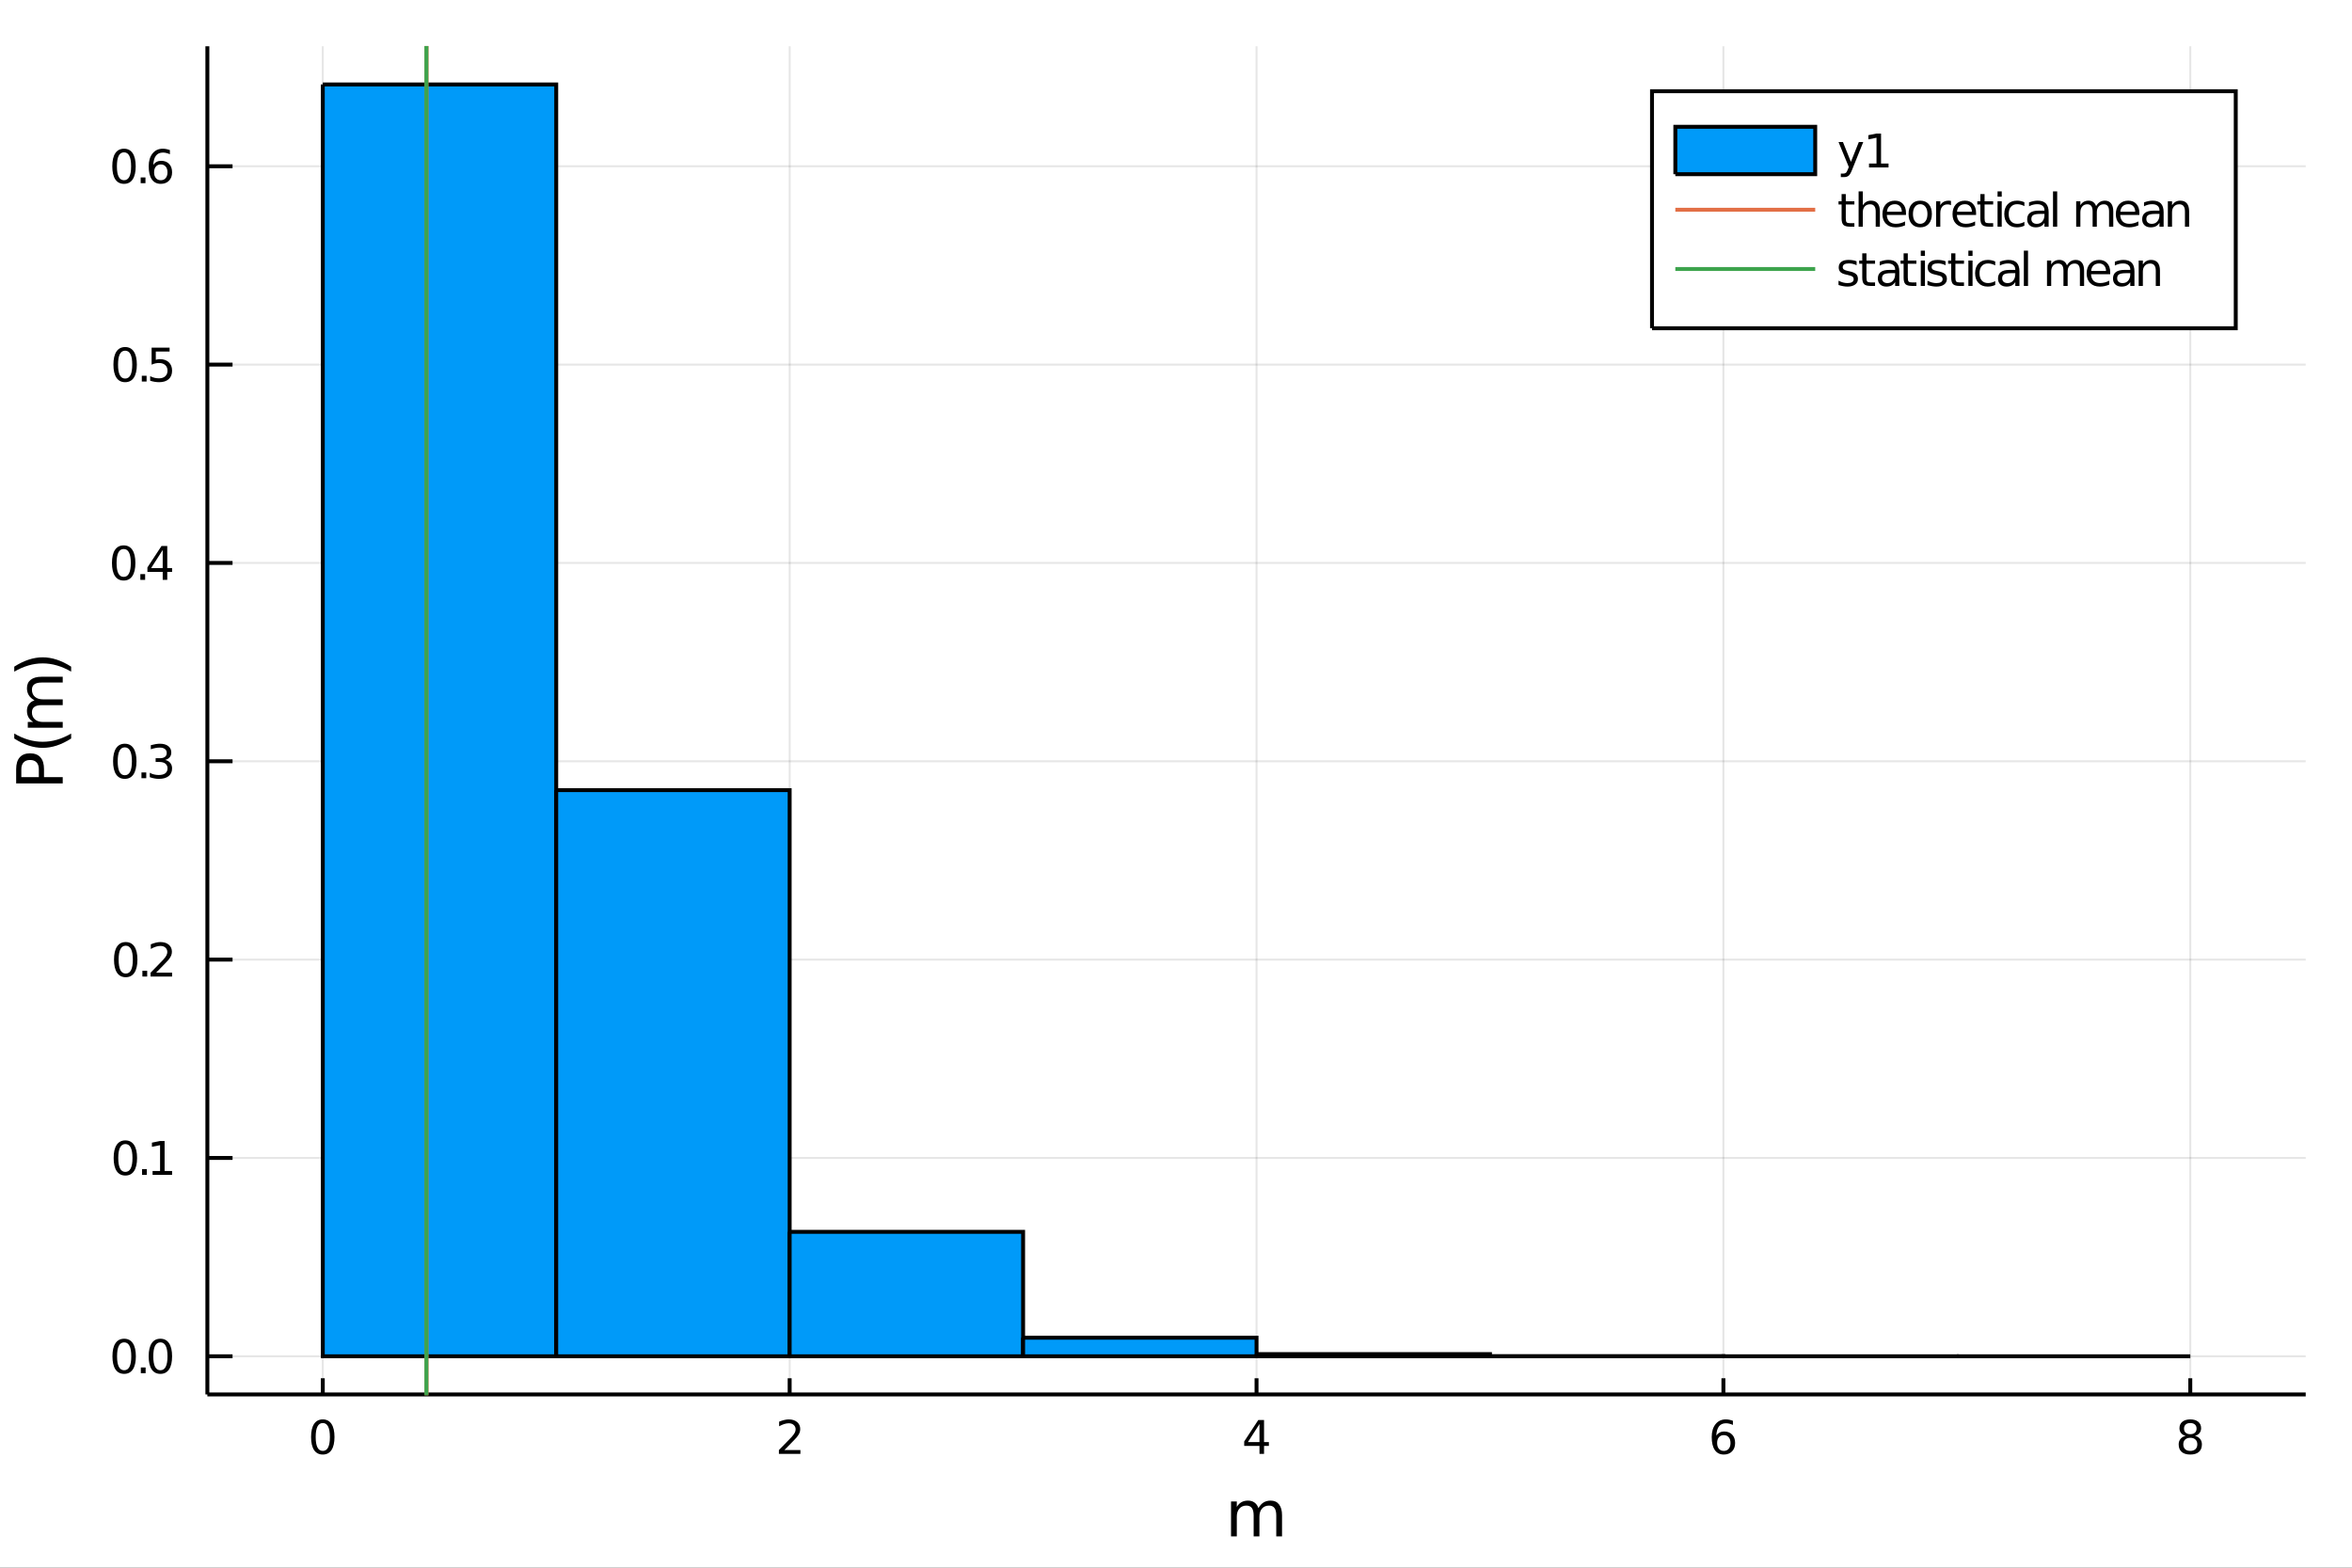 <?xml version="1.0" encoding="utf-8"?>
<svg xmlns="http://www.w3.org/2000/svg" xmlns:xlink="http://www.w3.org/1999/xlink" width="600" height="400" viewBox="0 0 2400 1600">
<rect x="0" y="0" width="2400" height="1600" fill="#333333" stroke="none"/>
<defs>
  <clipPath id="clip110">
    <rect x="0" y="0" width="2400" height="1600"/>
  </clipPath>
</defs>
<path clip-path="url(#clip110)" d="
M0 1600 L2400 1600 L2400 0 L0 0  Z
  " fill="#ffffff" fill-rule="evenodd" fill-opacity="1"/>
<defs>
  <clipPath id="clip111">
    <rect x="480" y="0" width="1681" height="1600"/>
  </clipPath>
</defs>
<path clip-path="url(#clip110)" d="
M211.602 1423.18 L2352.76 1423.18 L2352.76 47.244 L211.602 47.244  Z
  " fill="#ffffff" fill-rule="evenodd" fill-opacity="1"/>
<defs>
  <clipPath id="clip112">
    <rect x="211" y="47" width="2142" height="1377"/>
  </clipPath>
</defs>
<polyline clip-path="url(#clip112)" style="stroke:#000000; stroke-width:2; stroke-opacity:0.1; fill:none" points="
  329.37,1423.18 329.37,47.244 
  "/>
<polyline clip-path="url(#clip112)" style="stroke:#000000; stroke-width:2; stroke-opacity:0.1; fill:none" points="
  805.774,1423.18 805.774,47.244 
  "/>
<polyline clip-path="url(#clip112)" style="stroke:#000000; stroke-width:2; stroke-opacity:0.1; fill:none" points="
  1282.18,1423.18 1282.18,47.244 
  "/>
<polyline clip-path="url(#clip112)" style="stroke:#000000; stroke-width:2; stroke-opacity:0.1; fill:none" points="
  1758.58,1423.18 1758.58,47.244 
  "/>
<polyline clip-path="url(#clip112)" style="stroke:#000000; stroke-width:2; stroke-opacity:0.1; fill:none" points="
  2234.99,1423.18 2234.99,47.244 
  "/>
<polyline clip-path="url(#clip110)" style="stroke:#000000; stroke-width:4; stroke-opacity:1; fill:none" points="
  211.602,1423.18 2352.76,1423.18 
  "/>
<polyline clip-path="url(#clip110)" style="stroke:#000000; stroke-width:4; stroke-opacity:1; fill:none" points="
  329.37,1423.18 329.37,1406.67 
  "/>
<polyline clip-path="url(#clip110)" style="stroke:#000000; stroke-width:4; stroke-opacity:1; fill:none" points="
  805.774,1423.18 805.774,1406.67 
  "/>
<polyline clip-path="url(#clip110)" style="stroke:#000000; stroke-width:4; stroke-opacity:1; fill:none" points="
  1282.18,1423.18 1282.18,1406.67 
  "/>
<polyline clip-path="url(#clip110)" style="stroke:#000000; stroke-width:4; stroke-opacity:1; fill:none" points="
  1758.58,1423.18 1758.58,1406.67 
  "/>
<polyline clip-path="url(#clip110)" style="stroke:#000000; stroke-width:4; stroke-opacity:1; fill:none" points="
  2234.99,1423.18 2234.99,1406.67 
  "/>
<path clip-path="url(#clip110)" d="M 0 0 M329.37 1452.37 Q325.759 1452.37 323.93 1455.94 Q322.124 1459.48 322.124 1466.61 Q322.124 1473.71 323.93 1477.28 Q325.759 1480.82 329.37 1480.82 Q333.004 1480.82 334.809 1477.28 Q336.638 1473.71 336.638 1466.61 Q336.638 1459.48 334.809 1455.94 Q333.004 1452.37 329.37 1452.37 M329.37 1448.67 Q335.18 1448.67 338.235 1453.27 Q341.314 1457.86 341.314 1466.61 Q341.314 1475.33 338.235 1479.94 Q335.18 1484.52 329.37 1484.52 Q323.56 1484.52 320.481 1479.94 Q317.425 1475.33 317.425 1466.61 Q317.425 1457.86 320.481 1453.27 Q323.56 1448.67 329.37 1448.67 Z" fill="#000000" fill-rule="evenodd" fill-opacity="1" /><path clip-path="url(#clip110)" d="M 0 0 M800.427 1479.92 L816.747 1479.92 L816.747 1483.85 L794.802 1483.85 L794.802 1479.92 Q797.464 1477.16 802.048 1472.53 Q806.654 1467.88 807.835 1466.54 Q810.08 1464.01 810.96 1462.28 Q811.862 1460.52 811.862 1458.83 Q811.862 1456.07 809.918 1454.34 Q807.997 1452.6 804.895 1452.6 Q802.696 1452.6 800.242 1453.37 Q797.811 1454.13 795.034 1455.68 L795.034 1450.96 Q797.858 1449.82 800.311 1449.25 Q802.765 1448.67 804.802 1448.67 Q810.173 1448.67 813.367 1451.35 Q816.561 1454.04 816.561 1458.53 Q816.561 1460.66 815.751 1462.58 Q814.964 1464.48 812.858 1467.07 Q812.279 1467.74 809.177 1470.96 Q806.075 1474.15 800.427 1479.92 Z" fill="#000000" fill-rule="evenodd" fill-opacity="1" /><path clip-path="url(#clip110)" d="M 0 0 M1285.19 1453.37 L1273.38 1471.81 L1285.19 1471.81 L1285.19 1453.37 M1283.96 1449.29 L1289.84 1449.29 L1289.84 1471.81 L1294.77 1471.81 L1294.77 1475.7 L1289.84 1475.7 L1289.84 1483.85 L1285.19 1483.85 L1285.19 1475.7 L1269.59 1475.7 L1269.59 1471.19 L1283.96 1449.29 Z" fill="#000000" fill-rule="evenodd" fill-opacity="1" /><path clip-path="url(#clip110)" d="M 0 0 M1758.99 1464.71 Q1755.84 1464.71 1753.99 1466.86 Q1752.16 1469.01 1752.16 1472.76 Q1752.16 1476.49 1753.99 1478.67 Q1755.84 1480.82 1758.99 1480.82 Q1762.14 1480.82 1763.97 1478.67 Q1765.82 1476.49 1765.82 1472.76 Q1765.82 1469.01 1763.97 1466.86 Q1762.14 1464.71 1758.99 1464.71 M1768.27 1450.06 L1768.27 1454.31 Q1766.51 1453.48 1764.71 1453.04 Q1762.92 1452.6 1761.16 1452.6 Q1756.54 1452.6 1754.08 1455.73 Q1751.65 1458.85 1751.3 1465.17 Q1752.67 1463.16 1754.73 1462.09 Q1756.79 1461 1759.27 1461 Q1764.48 1461 1767.48 1464.18 Q1770.52 1467.32 1770.52 1472.76 Q1770.52 1478.09 1767.37 1481.31 Q1764.22 1484.52 1758.99 1484.52 Q1752.99 1484.52 1749.82 1479.94 Q1746.65 1475.33 1746.65 1466.61 Q1746.65 1458.41 1750.54 1453.55 Q1754.43 1448.67 1760.98 1448.67 Q1762.74 1448.67 1764.52 1449.01 Q1766.33 1449.36 1768.27 1450.06 Z" fill="#000000" fill-rule="evenodd" fill-opacity="1" /><path clip-path="url(#clip110)" d="M 0 0 M2234.99 1467.44 Q2231.66 1467.44 2229.73 1469.22 Q2227.84 1471 2227.84 1474.13 Q2227.84 1477.25 2229.73 1479.04 Q2231.66 1480.82 2234.99 1480.82 Q2238.32 1480.82 2240.24 1479.04 Q2242.16 1477.23 2242.16 1474.13 Q2242.16 1471 2240.24 1469.22 Q2238.35 1467.44 2234.99 1467.44 M2230.31 1465.45 Q2227.3 1464.71 2225.61 1462.65 Q2223.95 1460.59 2223.95 1457.63 Q2223.95 1453.48 2226.89 1451.07 Q2229.85 1448.67 2234.99 1448.67 Q2240.15 1448.67 2243.09 1451.07 Q2246.03 1453.48 2246.03 1457.63 Q2246.03 1460.59 2244.34 1462.65 Q2242.67 1464.71 2239.69 1465.45 Q2243.07 1466.24 2244.94 1468.53 Q2246.84 1470.82 2246.84 1474.13 Q2246.84 1479.15 2243.76 1481.84 Q2240.71 1484.52 2234.99 1484.52 Q2229.27 1484.52 2226.19 1481.84 Q2223.14 1479.15 2223.14 1474.13 Q2223.14 1470.82 2225.04 1468.53 Q2226.93 1466.24 2230.31 1465.45 M2228.6 1458.06 Q2228.6 1460.75 2230.27 1462.25 Q2231.96 1463.76 2234.99 1463.76 Q2238 1463.76 2239.69 1462.25 Q2241.4 1460.75 2241.4 1458.06 Q2241.4 1455.38 2239.69 1453.88 Q2238 1452.37 2234.99 1452.37 Q2231.96 1452.37 2230.27 1453.88 Q2228.6 1455.38 2228.6 1458.06 Z" fill="#000000" fill-rule="evenodd" fill-opacity="1" /><path clip-path="url(#clip110)" d="M 0 0 M1284.14 1539.24 Q1286.33 1535.29 1289.39 1533.41 Q1292.44 1531.54 1296.58 1531.54 Q1302.15 1531.54 1305.18 1535.45 Q1308.2 1539.33 1308.2 1546.53 L1308.2 1568.04 L1302.31 1568.04 L1302.31 1546.72 Q1302.31 1541.59 1300.5 1539.11 Q1298.68 1536.63 1294.96 1536.63 Q1290.41 1536.63 1287.77 1539.65 Q1285.12 1542.68 1285.12 1547.9 L1285.12 1568.04 L1279.24 1568.04 L1279.24 1546.72 Q1279.24 1541.56 1277.42 1539.11 Q1275.61 1536.63 1271.82 1536.63 Q1267.33 1536.63 1264.69 1539.68 Q1262.05 1542.71 1262.05 1547.9 L1262.05 1568.04 L1256.16 1568.04 L1256.16 1532.4 L1262.05 1532.4 L1262.05 1537.93 Q1264.05 1534.66 1266.85 1533.1 Q1269.65 1531.54 1273.51 1531.54 Q1277.39 1531.54 1280.09 1533.51 Q1282.83 1535.48 1284.14 1539.24 Z" fill="#000000" fill-rule="evenodd" fill-opacity="1" /><polyline clip-path="url(#clip112)" style="stroke:#000000; stroke-width:2; stroke-opacity:0.1; fill:none" points="
  211.602,1384.24 2352.76,1384.24 
  "/>
<polyline clip-path="url(#clip112)" style="stroke:#000000; stroke-width:2; stroke-opacity:0.1; fill:none" points="
  211.602,1181.81 2352.76,1181.81 
  "/>
<polyline clip-path="url(#clip112)" style="stroke:#000000; stroke-width:2; stroke-opacity:0.1; fill:none" points="
  211.602,979.387 2352.76,979.387 
  "/>
<polyline clip-path="url(#clip112)" style="stroke:#000000; stroke-width:2; stroke-opacity:0.1; fill:none" points="
  211.602,776.962 2352.76,776.962 
  "/>
<polyline clip-path="url(#clip112)" style="stroke:#000000; stroke-width:2; stroke-opacity:0.1; fill:none" points="
  211.602,574.537 2352.76,574.537 
  "/>
<polyline clip-path="url(#clip112)" style="stroke:#000000; stroke-width:2; stroke-opacity:0.1; fill:none" points="
  211.602,372.111 2352.76,372.111 
  "/>
<polyline clip-path="url(#clip112)" style="stroke:#000000; stroke-width:2; stroke-opacity:0.1; fill:none" points="
  211.602,169.686 2352.76,169.686 
  "/>
<polyline clip-path="url(#clip110)" style="stroke:#000000; stroke-width:4; stroke-opacity:1; fill:none" points="
  211.602,1423.18 211.602,47.244 
  "/>
<polyline clip-path="url(#clip110)" style="stroke:#000000; stroke-width:4; stroke-opacity:1; fill:none" points="
  211.602,1384.24 237.296,1384.24 
  "/>
<polyline clip-path="url(#clip110)" style="stroke:#000000; stroke-width:4; stroke-opacity:1; fill:none" points="
  211.602,1181.81 237.296,1181.81 
  "/>
<polyline clip-path="url(#clip110)" style="stroke:#000000; stroke-width:4; stroke-opacity:1; fill:none" points="
  211.602,979.387 237.296,979.387 
  "/>
<polyline clip-path="url(#clip110)" style="stroke:#000000; stroke-width:4; stroke-opacity:1; fill:none" points="
  211.602,776.962 237.296,776.962 
  "/>
<polyline clip-path="url(#clip110)" style="stroke:#000000; stroke-width:4; stroke-opacity:1; fill:none" points="
  211.602,574.537 237.296,574.537 
  "/>
<polyline clip-path="url(#clip110)" style="stroke:#000000; stroke-width:4; stroke-opacity:1; fill:none" points="
  211.602,372.111 237.296,372.111 
  "/>
<polyline clip-path="url(#clip110)" style="stroke:#000000; stroke-width:4; stroke-opacity:1; fill:none" points="
  211.602,169.686 237.296,169.686 
  "/>
<path clip-path="url(#clip110)" d="M 0 0 M126.691 1370.04 Q123.08 1370.04 121.251 1373.6 Q119.445 1377.14 119.445 1384.27 Q119.445 1391.38 121.251 1394.94 Q123.08 1398.49 126.691 1398.49 Q130.325 1398.49 132.13 1394.94 Q133.959 1391.38 133.959 1384.27 Q133.959 1377.14 132.13 1373.6 Q130.325 1370.04 126.691 1370.04 M126.691 1366.33 Q132.501 1366.33 135.556 1370.94 Q138.635 1375.52 138.635 1384.27 Q138.635 1393 135.556 1397.61 Q132.501 1402.19 126.691 1402.19 Q120.88 1402.19 117.802 1397.61 Q114.746 1393 114.746 1384.27 Q114.746 1375.52 117.802 1370.94 Q120.88 1366.33 126.691 1366.33 Z" fill="#000000" fill-rule="evenodd" fill-opacity="1" /><path clip-path="url(#clip110)" d="M 0 0 M143.704 1395.64 L148.589 1395.64 L148.589 1401.52 L143.704 1401.52 L143.704 1395.64 Z" fill="#000000" fill-rule="evenodd" fill-opacity="1" /><path clip-path="url(#clip110)" d="M 0 0 M163.658 1370.04 Q160.047 1370.04 158.218 1373.6 Q156.413 1377.14 156.413 1384.27 Q156.413 1391.38 158.218 1394.94 Q160.047 1398.49 163.658 1398.49 Q167.292 1398.49 169.098 1394.94 Q170.927 1391.38 170.927 1384.27 Q170.927 1377.14 169.098 1373.6 Q167.292 1370.04 163.658 1370.04 M163.658 1366.33 Q169.468 1366.33 172.524 1370.94 Q175.602 1375.52 175.602 1384.27 Q175.602 1393 172.524 1397.61 Q169.468 1402.19 163.658 1402.19 Q157.848 1402.19 154.769 1397.61 Q151.714 1393 151.714 1384.27 Q151.714 1375.52 154.769 1370.94 Q157.848 1366.33 163.658 1366.33 Z" fill="#000000" fill-rule="evenodd" fill-opacity="1" /><path clip-path="url(#clip110)" d="M 0 0 M127.917 1167.61 Q124.306 1167.61 122.478 1171.18 Q120.672 1174.72 120.672 1181.85 Q120.672 1188.95 122.478 1192.52 Q124.306 1196.06 127.917 1196.06 Q131.552 1196.06 133.357 1192.52 Q135.186 1188.95 135.186 1181.85 Q135.186 1174.72 133.357 1171.18 Q131.552 1167.61 127.917 1167.61 M127.917 1163.91 Q133.728 1163.91 136.783 1168.51 Q139.862 1173.1 139.862 1181.85 Q139.862 1190.57 136.783 1195.18 Q133.728 1199.76 127.917 1199.76 Q122.107 1199.76 119.029 1195.18 Q115.973 1190.57 115.973 1181.85 Q115.973 1173.1 119.029 1168.51 Q122.107 1163.91 127.917 1163.91 Z" fill="#000000" fill-rule="evenodd" fill-opacity="1" /><path clip-path="url(#clip110)" d="M 0 0 M144.931 1193.21 L149.816 1193.21 L149.816 1199.09 L144.931 1199.09 L144.931 1193.21 Z" fill="#000000" fill-rule="evenodd" fill-opacity="1" /><path clip-path="url(#clip110)" d="M 0 0 M155.695 1195.16 L163.334 1195.16 L163.334 1168.79 L155.024 1170.46 L155.024 1166.2 L163.288 1164.53 L167.964 1164.53 L167.964 1195.16 L175.602 1195.16 L175.602 1199.09 L155.695 1199.09 L155.695 1195.16 Z" fill="#000000" fill-rule="evenodd" fill-opacity="1" /><path clip-path="url(#clip110)" d="M 0 0 M128.288 965.186 Q124.677 965.186 122.848 968.751 Q121.043 972.293 121.043 979.422 Q121.043 986.529 122.848 990.093 Q124.677 993.635 128.288 993.635 Q131.922 993.635 133.728 990.093 Q135.556 986.529 135.556 979.422 Q135.556 972.293 133.728 968.751 Q131.922 965.186 128.288 965.186 M128.288 961.482 Q134.098 961.482 137.154 966.089 Q140.232 970.672 140.232 979.422 Q140.232 988.149 137.154 992.755 Q134.098 997.339 128.288 997.339 Q122.478 997.339 119.399 992.755 Q116.343 988.149 116.343 979.422 Q116.343 970.672 119.399 966.089 Q122.478 961.482 128.288 961.482 Z" fill="#000000" fill-rule="evenodd" fill-opacity="1" /><path clip-path="url(#clip110)" d="M 0 0 M145.302 990.788 L150.186 990.788 L150.186 996.667 L145.302 996.667 L145.302 990.788 Z" fill="#000000" fill-rule="evenodd" fill-opacity="1" /><path clip-path="url(#clip110)" d="M 0 0 M159.283 992.732 L175.602 992.732 L175.602 996.667 L153.658 996.667 L153.658 992.732 Q156.32 989.978 160.903 985.348 Q165.51 980.695 166.69 979.353 Q168.936 976.83 169.815 975.094 Q170.718 973.334 170.718 971.644 Q170.718 968.89 168.774 967.154 Q166.852 965.418 163.751 965.418 Q161.552 965.418 159.098 966.182 Q156.667 966.945 153.89 968.496 L153.89 963.774 Q156.714 962.64 159.167 962.061 Q161.621 961.482 163.658 961.482 Q169.028 961.482 172.223 964.168 Q175.417 966.853 175.417 971.344 Q175.417 973.473 174.607 975.394 Q173.82 977.293 171.714 979.885 Q171.135 980.556 168.033 983.774 Q164.931 986.968 159.283 992.732 Z" fill="#000000" fill-rule="evenodd" fill-opacity="1" /><path clip-path="url(#clip110)" d="M 0 0 M127.339 762.761 Q123.728 762.761 121.899 766.326 Q120.093 769.867 120.093 776.997 Q120.093 784.103 121.899 787.668 Q123.728 791.21 127.339 791.21 Q130.973 791.21 132.779 787.668 Q134.607 784.103 134.607 776.997 Q134.607 769.867 132.779 766.326 Q130.973 762.761 127.339 762.761 M127.339 759.057 Q133.149 759.057 136.204 763.664 Q139.283 768.247 139.283 776.997 Q139.283 785.724 136.204 790.33 Q133.149 794.913 127.339 794.913 Q121.529 794.913 118.45 790.33 Q115.394 785.724 115.394 776.997 Q115.394 768.247 118.45 763.664 Q121.529 759.057 127.339 759.057 Z" fill="#000000" fill-rule="evenodd" fill-opacity="1" /><path clip-path="url(#clip110)" d="M 0 0 M144.353 788.362 L149.237 788.362 L149.237 794.242 L144.353 794.242 L144.353 788.362 Z" fill="#000000" fill-rule="evenodd" fill-opacity="1" /><path clip-path="url(#clip110)" d="M 0 0 M168.473 775.608 Q171.829 776.326 173.704 778.594 Q175.602 780.863 175.602 784.196 Q175.602 789.312 172.084 792.112 Q168.565 794.913 162.084 794.913 Q159.908 794.913 157.593 794.474 Q155.302 794.057 152.848 793.2 L152.848 788.687 Q154.792 789.821 157.107 790.4 Q159.422 790.978 161.945 790.978 Q166.343 790.978 168.635 789.242 Q170.95 787.506 170.95 784.196 Q170.95 781.14 168.797 779.427 Q166.667 777.691 162.848 777.691 L158.82 777.691 L158.82 773.849 L163.033 773.849 Q166.482 773.849 168.311 772.483 Q170.139 771.094 170.139 768.501 Q170.139 765.839 168.241 764.427 Q166.366 762.992 162.848 762.992 Q160.927 762.992 158.728 763.409 Q156.528 763.826 153.89 764.705 L153.89 760.539 Q156.552 759.798 158.866 759.427 Q161.204 759.057 163.265 759.057 Q168.589 759.057 171.69 761.488 Q174.792 763.895 174.792 768.015 Q174.792 770.886 173.149 772.876 Q171.505 774.844 168.473 775.608 Z" fill="#000000" fill-rule="evenodd" fill-opacity="1" /><path clip-path="url(#clip110)" d="M 0 0 M126.205 560.335 Q122.593 560.335 120.765 563.9 Q118.959 567.442 118.959 574.571 Q118.959 581.678 120.765 585.243 Q122.593 588.784 126.205 588.784 Q129.839 588.784 131.644 585.243 Q133.473 581.678 133.473 574.571 Q133.473 567.442 131.644 563.9 Q129.839 560.335 126.205 560.335 M126.205 556.632 Q132.015 556.632 135.07 561.238 Q138.149 565.821 138.149 574.571 Q138.149 583.298 135.07 587.905 Q132.015 592.488 126.205 592.488 Q120.394 592.488 117.316 587.905 Q114.26 583.298 114.26 574.571 Q114.26 565.821 117.316 561.238 Q120.394 556.632 126.205 556.632 Z" fill="#000000" fill-rule="evenodd" fill-opacity="1" /><path clip-path="url(#clip110)" d="M 0 0 M143.218 585.937 L148.103 585.937 L148.103 591.817 L143.218 591.817 L143.218 585.937 Z" fill="#000000" fill-rule="evenodd" fill-opacity="1" /><path clip-path="url(#clip110)" d="M 0 0 M166.019 561.331 L154.214 579.78 L166.019 579.78 L166.019 561.331 M164.792 557.257 L170.672 557.257 L170.672 579.78 L175.602 579.78 L175.602 583.669 L170.672 583.669 L170.672 591.817 L166.019 591.817 L166.019 583.669 L150.417 583.669 L150.417 579.155 L164.792 557.257 Z" fill="#000000" fill-rule="evenodd" fill-opacity="1" /><path clip-path="url(#clip110)" d="M 0 0 M127.686 357.91 Q124.075 357.91 122.246 361.475 Q120.441 365.016 120.441 372.146 Q120.441 379.252 122.246 382.817 Q124.075 386.359 127.686 386.359 Q131.32 386.359 133.126 382.817 Q134.954 379.252 134.954 372.146 Q134.954 365.016 133.126 361.475 Q131.32 357.91 127.686 357.91 M127.686 354.206 Q133.496 354.206 136.552 358.813 Q139.63 363.396 139.63 372.146 Q139.63 380.873 136.552 385.479 Q133.496 390.063 127.686 390.063 Q121.876 390.063 118.797 385.479 Q115.742 380.873 115.742 372.146 Q115.742 363.396 118.797 358.813 Q121.876 354.206 127.686 354.206 Z" fill="#000000" fill-rule="evenodd" fill-opacity="1" /><path clip-path="url(#clip110)" d="M 0 0 M144.7 383.512 L149.584 383.512 L149.584 389.391 L144.7 389.391 L144.7 383.512 Z" fill="#000000" fill-rule="evenodd" fill-opacity="1" /><path clip-path="url(#clip110)" d="M 0 0 M154.7 354.831 L173.056 354.831 L173.056 358.766 L158.982 358.766 L158.982 367.239 Q160.001 366.891 161.019 366.729 Q162.038 366.544 163.056 366.544 Q168.843 366.544 172.223 369.715 Q175.602 372.887 175.602 378.303 Q175.602 383.882 172.13 386.984 Q168.658 390.063 162.339 390.063 Q160.163 390.063 157.894 389.692 Q155.649 389.322 153.241 388.581 L153.241 383.882 Q155.325 385.016 157.547 385.572 Q159.769 386.127 162.246 386.127 Q166.251 386.127 168.589 384.021 Q170.927 381.915 170.927 378.303 Q170.927 374.692 168.589 372.586 Q166.251 370.479 162.246 370.479 Q160.371 370.479 158.496 370.896 Q156.644 371.313 154.7 372.192 L154.7 354.831 Z" fill="#000000" fill-rule="evenodd" fill-opacity="1" /><path clip-path="url(#clip110)" d="M 0 0 M126.529 155.485 Q122.918 155.485 121.089 159.049 Q119.283 162.591 119.283 169.721 Q119.283 176.827 121.089 180.392 Q122.918 183.934 126.529 183.934 Q130.163 183.934 131.968 180.392 Q133.797 176.827 133.797 169.721 Q133.797 162.591 131.968 159.049 Q130.163 155.485 126.529 155.485 M126.529 151.781 Q132.339 151.781 135.394 156.387 Q138.473 160.971 138.473 169.721 Q138.473 178.447 135.394 183.054 Q132.339 187.637 126.529 187.637 Q120.718 187.637 117.64 183.054 Q114.584 178.447 114.584 169.721 Q114.584 160.971 117.64 156.387 Q120.718 151.781 126.529 151.781 Z" fill="#000000" fill-rule="evenodd" fill-opacity="1" /><path clip-path="url(#clip110)" d="M 0 0 M143.542 181.086 L148.427 181.086 L148.427 186.966 L143.542 186.966 L143.542 181.086 Z" fill="#000000" fill-rule="evenodd" fill-opacity="1" /><path clip-path="url(#clip110)" d="M 0 0 M164.075 167.823 Q160.927 167.823 159.075 169.975 Q157.246 172.128 157.246 175.878 Q157.246 179.605 159.075 181.781 Q160.927 183.934 164.075 183.934 Q167.223 183.934 169.052 181.781 Q170.903 179.605 170.903 175.878 Q170.903 172.128 169.052 169.975 Q167.223 167.823 164.075 167.823 M173.357 153.17 L173.357 157.429 Q171.598 156.596 169.792 156.156 Q168.01 155.716 166.251 155.716 Q161.621 155.716 159.167 158.841 Q156.737 161.966 156.39 168.285 Q157.755 166.272 159.815 165.207 Q161.876 164.119 164.352 164.119 Q169.561 164.119 172.57 167.29 Q175.602 170.438 175.602 175.878 Q175.602 181.202 172.454 184.42 Q169.306 187.637 164.075 187.637 Q158.079 187.637 154.908 183.054 Q151.737 178.447 151.737 169.721 Q151.737 161.526 155.626 156.665 Q159.515 151.781 166.065 151.781 Q167.825 151.781 169.607 152.128 Q171.413 152.475 173.357 153.17 Z" fill="#000000" fill-rule="evenodd" fill-opacity="1" /><path clip-path="url(#clip110)" d="M 0 0 M21.768 793.124 L39.623 793.124 L39.623 785.04 Q39.623 780.552 37.3 778.101 Q34.977 775.65 30.68 775.65 Q26.415 775.65 24.091 778.101 Q21.768 780.552 21.768 785.04 L21.768 793.124 M16.484 799.553 L16.484 785.04 Q16.484 777.051 20.113 772.977 Q23.709 768.871 30.68 768.871 Q37.714 768.871 41.31 772.977 Q44.907 777.051 44.907 785.04 L44.907 793.124 L64.004 793.124 L64.004 799.553 L16.484 799.553 Z" fill="#000000" fill-rule="evenodd" fill-opacity="1" /><path clip-path="url(#clip110)" d="M 0 0 M14.543 748.66 Q21.863 752.925 29.025 754.993 Q36.186 757.062 43.538 757.062 Q50.891 757.062 58.116 754.993 Q65.309 752.893 72.598 748.66 L72.598 753.752 Q65.118 758.526 57.893 760.914 Q50.668 763.269 43.538 763.269 Q36.441 763.269 29.247 760.914 Q22.054 758.558 14.543 753.752 L14.543 748.66 Z" fill="#000000" fill-rule="evenodd" fill-opacity="1" /><path clip-path="url(#clip110)" d="M 0 0 M35.199 714.762 Q31.253 712.566 29.375 709.51 Q27.497 706.455 27.497 702.317 Q27.497 696.747 31.412 693.723 Q35.295 690.7 42.488 690.7 L64.004 690.7 L64.004 696.588 L42.679 696.588 Q37.555 696.588 35.072 698.402 Q32.589 700.216 32.589 703.94 Q32.589 708.492 35.613 711.134 Q38.637 713.775 43.857 713.775 L64.004 713.775 L64.004 719.664 L42.679 719.664 Q37.523 719.664 35.072 721.478 Q32.589 723.292 32.589 727.08 Q32.589 731.568 35.645 734.209 Q38.669 736.851 43.857 736.851 L64.004 736.851 L64.004 742.739 L28.356 742.739 L28.356 736.851 L33.894 736.851 Q30.616 734.846 29.056 732.045 Q27.497 729.244 27.497 725.393 Q27.497 721.51 29.47 718.804 Q31.444 716.067 35.199 714.762 Z" fill="#000000" fill-rule="evenodd" fill-opacity="1" /><path clip-path="url(#clip110)" d="M 0 0 M14.543 685.48 L14.543 680.387 Q22.054 675.613 29.247 673.258 Q36.441 670.871 43.538 670.871 Q50.668 670.871 57.893 673.258 Q65.118 675.613 72.598 680.387 L72.598 685.48 Q65.309 681.247 58.116 679.178 Q50.891 677.077 43.538 677.077 Q36.186 677.077 29.025 679.178 Q21.863 681.247 14.543 685.48 Z" fill="#000000" fill-rule="evenodd" fill-opacity="1" /><path clip-path="url(#clip112)" d="
M329.37 86.186 L329.37 1384.24 L567.572 1384.24 L567.572 86.186 L329.37 86.186 L329.37 86.186  Z
  " fill="#009af9" fill-rule="evenodd" fill-opacity="1"/>
<polyline clip-path="url(#clip112)" style="stroke:#000000; stroke-width:4; stroke-opacity:1; fill:none" points="
  329.37,86.186 329.37,1384.24 567.572,1384.24 567.572,86.186 329.37,86.186 
  "/>
<path clip-path="url(#clip112)" d="
M567.572 806.411 L567.572 1384.24 L805.774 1384.24 L805.774 806.411 L567.572 806.411 L567.572 806.411  Z
  " fill="#009af9" fill-rule="evenodd" fill-opacity="1"/>
<polyline clip-path="url(#clip112)" style="stroke:#000000; stroke-width:4; stroke-opacity:1; fill:none" points="
  567.572,806.411 567.572,1384.24 805.774,1384.24 805.774,806.411 567.572,806.411 
  "/>
<path clip-path="url(#clip112)" d="
M805.774 1257.22 L805.774 1384.24 L1043.98 1384.24 L1043.98 1257.22 L805.774 1257.22 L805.774 1257.22  Z
  " fill="#009af9" fill-rule="evenodd" fill-opacity="1"/>
<polyline clip-path="url(#clip112)" style="stroke:#000000; stroke-width:4; stroke-opacity:1; fill:none" points="
  805.774,1257.22 805.774,1384.24 1043.98,1384.24 1043.98,1257.22 805.774,1257.22 
  "/>
<path clip-path="url(#clip112)" d="
M1043.98 1365.28 L1043.98 1384.24 L1282.18 1384.24 L1282.18 1365.28 L1043.98 1365.28 L1043.98 1365.28  Z
  " fill="#009af9" fill-rule="evenodd" fill-opacity="1"/>
<polyline clip-path="url(#clip112)" style="stroke:#000000; stroke-width:4; stroke-opacity:1; fill:none" points="
  1043.98,1365.28 1043.98,1384.24 1282.18,1384.24 1282.18,1365.28 1043.98,1365.28 
  "/>
<path clip-path="url(#clip112)" d="
M1282.18 1382.01 L1282.18 1384.24 L1520.38 1384.24 L1520.38 1382.01 L1282.18 1382.01 L1282.18 1382.01  Z
  " fill="#009af9" fill-rule="evenodd" fill-opacity="1"/>
<polyline clip-path="url(#clip112)" style="stroke:#000000; stroke-width:4; stroke-opacity:1; fill:none" points="
  1282.18,1382.01 1282.18,1384.24 1520.38,1384.24 1520.38,1382.01 1282.18,1382.01 
  "/>
<path clip-path="url(#clip112)" d="
M1520.38 1384.08 L1520.38 1384.24 L1758.58 1384.24 L1758.58 1384.08 L1520.38 1384.08 L1520.38 1384.08  Z
  " fill="#009af9" fill-rule="evenodd" fill-opacity="1"/>
<polyline clip-path="url(#clip112)" style="stroke:#000000; stroke-width:4; stroke-opacity:1; fill:none" points="
  1520.38,1384.08 1520.38,1384.24 1758.58,1384.24 1758.58,1384.08 1520.38,1384.08 
  "/>
<path clip-path="url(#clip112)" d="
M1758.58 1384.23 L1758.58 1384.24 L1996.79 1384.24 L1996.79 1384.23 L1758.58 1384.23 L1758.58 1384.23  Z
  " fill="#009af9" fill-rule="evenodd" fill-opacity="1"/>
<polyline clip-path="url(#clip112)" style="stroke:#000000; stroke-width:4; stroke-opacity:1; fill:none" points="
  1758.58,1384.23 1758.58,1384.24 1996.79,1384.24 1996.79,1384.23 1758.58,1384.23 
  "/>
<path clip-path="url(#clip112)" d="
M1996.79 1384.24 L1996.79 1384.24 L2234.99 1384.24 L2234.99 1384.24 L1996.79 1384.24 L1996.79 1384.24  Z
  " fill="#009af9" fill-rule="evenodd" fill-opacity="1"/>
<polyline clip-path="url(#clip112)" style="stroke:#000000; stroke-width:4; stroke-opacity:1; fill:none" points="
  1996.79,1384.24 1996.79,1384.24 2234.99,1384.24 2234.99,1384.24 1996.79,1384.24 
  "/>
<polyline clip-path="url(#clip112)" style="stroke:#e26f46; stroke-width:4; stroke-opacity:1; fill:none" points="
  435.237,2799.12 435.237,-1328.69 
  "/>
<polyline clip-path="url(#clip112)" style="stroke:#3da44d; stroke-width:4; stroke-opacity:1; fill:none" points="
  435.102,2799.12 435.102,-1328.69 
  "/>
<path clip-path="url(#clip110)" d="
M1685.73 335.029 L2281.38 335.029 L2281.38 93.109 L1685.73 93.109  Z
  " fill="#ffffff" fill-rule="evenodd" fill-opacity="1"/>
<polyline clip-path="url(#clip110)" style="stroke:#000000; stroke-width:4; stroke-opacity:1; fill:none" points="
  1685.73,335.029 2281.38,335.029 2281.38,93.109 1685.73,93.109 1685.73,335.029 
  "/>
<path clip-path="url(#clip110)" d="
M1709.52 177.781 L1852.26 177.781 L1852.26 129.397 L1709.52 129.397 L1709.52 177.781  Z
  " fill="#009af9" fill-rule="evenodd" fill-opacity="1"/>
<polyline clip-path="url(#clip110)" style="stroke:#000000; stroke-width:4; stroke-opacity:1; fill:none" points="
  1709.52,177.781 1852.26,177.781 1852.26,129.397 1709.52,129.397 1709.52,177.781 
  "/>
<path clip-path="url(#clip110)" d="M 0 0 M1889.89 173.276 Q1888.09 177.906 1886.37 179.318 Q1884.66 180.73 1881.79 180.73 L1878.39 180.73 L1878.39 177.165 L1880.89 177.165 Q1882.65 177.165 1883.62 176.332 Q1884.59 175.498 1885.77 172.396 L1886.54 170.452 L1876.05 144.943 L1880.56 144.943 L1888.67 165.221 L1896.77 144.943 L1901.28 144.943 L1889.89 173.276 Z" fill="#000000" fill-rule="evenodd" fill-opacity="1" /><path clip-path="url(#clip110)" d="M 0 0 M1907.16 166.933 L1914.8 166.933 L1914.8 140.568 L1906.49 142.235 L1906.49 137.975 L1914.75 136.309 L1919.43 136.309 L1919.43 166.933 L1927.07 166.933 L1927.07 170.869 L1907.16 170.869 L1907.16 166.933 Z" fill="#000000" fill-rule="evenodd" fill-opacity="1" /><polyline clip-path="url(#clip110)" style="stroke:#e26f46; stroke-width:4; stroke-opacity:1; fill:none" points="
  1709.52,214.069 1852.26,214.069 
  "/>
<path clip-path="url(#clip110)" d="M 0 0 M1883.46 198.062 L1883.46 205.423 L1892.23 205.423 L1892.23 208.733 L1883.46 208.733 L1883.46 222.807 Q1883.46 225.978 1884.31 226.881 Q1885.19 227.784 1887.86 227.784 L1892.23 227.784 L1892.23 231.349 L1887.86 231.349 Q1882.93 231.349 1881.05 229.52 Q1879.18 227.668 1879.18 222.807 L1879.18 208.733 L1876.05 208.733 L1876.05 205.423 L1879.18 205.423 L1879.18 198.062 L1883.46 198.062 Z" fill="#000000" fill-rule="evenodd" fill-opacity="1" /><path clip-path="url(#clip110)" d="M 0 0 M1918.25 215.701 L1918.25 231.349 L1913.99 231.349 L1913.99 215.839 Q1913.99 212.159 1912.55 210.33 Q1911.12 208.502 1908.25 208.502 Q1904.8 208.502 1902.81 210.701 Q1900.82 212.9 1900.82 216.696 L1900.82 231.349 L1896.54 231.349 L1896.54 195.33 L1900.82 195.33 L1900.82 209.451 Q1902.35 207.113 1904.41 205.955 Q1906.49 204.798 1909.2 204.798 Q1913.67 204.798 1915.96 207.576 Q1918.25 210.33 1918.25 215.701 Z" fill="#000000" fill-rule="evenodd" fill-opacity="1" /><path clip-path="url(#clip110)" d="M 0 0 M1944.89 217.321 L1944.89 219.404 L1925.31 219.404 Q1925.59 223.802 1927.95 226.117 Q1930.33 228.409 1934.57 228.409 Q1937.02 228.409 1939.31 227.807 Q1941.63 227.205 1943.9 226.001 L1943.9 230.029 Q1941.61 231.001 1939.2 231.511 Q1936.79 232.02 1934.31 232.02 Q1928.11 232.02 1924.48 228.409 Q1920.86 224.798 1920.86 218.64 Q1920.86 212.275 1924.29 208.548 Q1927.74 204.798 1933.57 204.798 Q1938.8 204.798 1941.84 208.177 Q1944.89 211.534 1944.89 217.321 M1940.63 216.071 Q1940.59 212.576 1938.67 210.492 Q1936.77 208.409 1933.62 208.409 Q1930.05 208.409 1927.9 210.423 Q1925.77 212.437 1925.45 216.094 L1940.63 216.071 Z" fill="#000000" fill-rule="evenodd" fill-opacity="1" /><path clip-path="url(#clip110)" d="M 0 0 M1959.41 208.409 Q1955.98 208.409 1953.99 211.094 Q1952 213.756 1952 218.409 Q1952 223.062 1953.97 225.747 Q1955.96 228.409 1959.41 228.409 Q1962.81 228.409 1964.8 225.724 Q1966.79 223.038 1966.79 218.409 Q1966.79 213.802 1964.8 211.117 Q1962.81 208.409 1959.41 208.409 M1959.41 204.798 Q1964.96 204.798 1968.13 208.409 Q1971.3 212.02 1971.3 218.409 Q1971.3 224.775 1968.13 228.409 Q1964.96 232.02 1959.41 232.02 Q1953.83 232.02 1950.66 228.409 Q1947.51 224.775 1947.51 218.409 Q1947.51 212.02 1950.66 208.409 Q1953.83 204.798 1959.41 204.798 Z" fill="#000000" fill-rule="evenodd" fill-opacity="1" /><path clip-path="url(#clip110)" d="M 0 0 M1990.79 209.404 Q1990.08 208.988 1989.22 208.802 Q1988.39 208.594 1987.37 208.594 Q1983.76 208.594 1981.81 210.955 Q1979.89 213.293 1979.89 217.691 L1979.89 231.349 L1975.61 231.349 L1975.61 205.423 L1979.89 205.423 L1979.89 209.451 Q1981.23 207.089 1983.39 205.955 Q1985.54 204.798 1988.62 204.798 Q1989.06 204.798 1989.59 204.867 Q1990.12 204.914 1990.77 205.029 L1990.79 209.404 Z" fill="#000000" fill-rule="evenodd" fill-opacity="1" /><path clip-path="url(#clip110)" d="M 0 0 M2016.4 217.321 L2016.4 219.404 L1996.81 219.404 Q1997.09 223.802 1999.45 226.117 Q2001.84 228.409 2006.07 228.409 Q2008.53 228.409 2010.82 227.807 Q2013.13 227.205 2015.4 226.001 L2015.4 230.029 Q2013.11 231.001 2010.7 231.511 Q2008.29 232.02 2005.82 232.02 Q1999.61 232.02 1995.98 228.409 Q1992.37 224.798 1992.37 218.64 Q1992.37 212.275 1995.79 208.548 Q1999.24 204.798 2005.08 204.798 Q2010.31 204.798 2013.34 208.177 Q2016.4 211.534 2016.4 217.321 M2012.14 216.071 Q2012.09 212.576 2010.17 210.492 Q2008.27 208.409 2005.12 208.409 Q2001.56 208.409 1999.41 210.423 Q1997.28 212.437 1996.95 216.094 L2012.14 216.071 Z" fill="#000000" fill-rule="evenodd" fill-opacity="1" /><path clip-path="url(#clip110)" d="M 0 0 M2025.08 198.062 L2025.08 205.423 L2033.85 205.423 L2033.85 208.733 L2025.08 208.733 L2025.08 222.807 Q2025.08 225.978 2025.93 226.881 Q2026.81 227.784 2029.48 227.784 L2033.85 227.784 L2033.85 231.349 L2029.48 231.349 Q2024.54 231.349 2022.67 229.52 Q2020.79 227.668 2020.79 222.807 L2020.79 208.733 L2017.67 208.733 L2017.67 205.423 L2020.79 205.423 L2020.79 198.062 L2025.08 198.062 Z" fill="#000000" fill-rule="evenodd" fill-opacity="1" /><path clip-path="url(#clip110)" d="M 0 0 M2038.32 205.423 L2042.58 205.423 L2042.58 231.349 L2038.32 231.349 L2038.32 205.423 M2038.32 195.33 L2042.58 195.33 L2042.58 200.724 L2038.32 200.724 L2038.32 195.33 Z" fill="#000000" fill-rule="evenodd" fill-opacity="1" /><path clip-path="url(#clip110)" d="M 0 0 M2065.7 206.418 L2065.7 210.4 Q2063.9 209.404 2062.07 208.918 Q2060.26 208.409 2058.41 208.409 Q2054.27 208.409 2051.98 211.048 Q2049.68 213.664 2049.68 218.409 Q2049.68 223.154 2051.98 225.793 Q2054.27 228.409 2058.41 228.409 Q2060.26 228.409 2062.07 227.923 Q2063.9 227.413 2065.7 226.418 L2065.7 230.353 Q2063.92 231.187 2062 231.603 Q2060.1 232.02 2057.95 232.02 Q2052.09 232.02 2048.64 228.339 Q2045.19 224.659 2045.19 218.409 Q2045.19 212.066 2048.67 208.432 Q2052.16 204.798 2058.23 204.798 Q2060.19 204.798 2062.07 205.215 Q2063.94 205.608 2065.7 206.418 Z" fill="#000000" fill-rule="evenodd" fill-opacity="1" /><path clip-path="url(#clip110)" d="M 0 0 M2081.95 218.316 Q2076.79 218.316 2074.8 219.497 Q2072.81 220.677 2072.81 223.525 Q2072.81 225.793 2074.29 227.136 Q2075.79 228.455 2078.36 228.455 Q2081.91 228.455 2084.04 225.955 Q2086.19 223.432 2086.19 219.265 L2086.19 218.316 L2081.95 218.316 M2090.45 216.557 L2090.45 231.349 L2086.19 231.349 L2086.19 227.413 Q2084.73 229.775 2082.55 230.909 Q2080.38 232.02 2077.23 232.02 Q2073.25 232.02 2070.89 229.798 Q2068.55 227.552 2068.55 223.802 Q2068.55 219.427 2071.47 217.205 Q2074.41 214.983 2080.22 214.983 L2086.19 214.983 L2086.19 214.566 Q2086.19 211.627 2084.24 210.029 Q2082.32 208.409 2078.83 208.409 Q2076.6 208.409 2074.5 208.941 Q2072.39 209.474 2070.45 210.539 L2070.45 206.603 Q2072.79 205.701 2074.98 205.261 Q2077.18 204.798 2079.27 204.798 Q2084.89 204.798 2087.67 207.714 Q2090.45 210.631 2090.45 216.557 Z" fill="#000000" fill-rule="evenodd" fill-opacity="1" /><path clip-path="url(#clip110)" d="M 0 0 M2094.91 195.33 L2099.17 195.33 L2099.17 231.349 L2094.91 231.349 L2094.91 195.33 Z" fill="#000000" fill-rule="evenodd" fill-opacity="1" /><path clip-path="url(#clip110)" d="M 0 0 M2138.9 210.4 Q2140.49 207.529 2142.72 206.164 Q2144.94 204.798 2147.95 204.798 Q2152 204.798 2154.2 207.645 Q2156.4 210.469 2156.4 215.701 L2156.4 231.349 L2152.11 231.349 L2152.11 215.839 Q2152.11 212.113 2150.79 210.307 Q2149.47 208.502 2146.77 208.502 Q2143.46 208.502 2141.53 210.701 Q2139.61 212.9 2139.61 216.696 L2139.61 231.349 L2135.33 231.349 L2135.33 215.839 Q2135.33 212.089 2134.01 210.307 Q2132.69 208.502 2129.94 208.502 Q2126.67 208.502 2124.75 210.724 Q2122.83 212.923 2122.83 216.696 L2122.83 231.349 L2118.55 231.349 L2118.55 205.423 L2122.83 205.423 L2122.83 209.451 Q2124.29 207.066 2126.33 205.932 Q2128.36 204.798 2131.16 204.798 Q2133.99 204.798 2135.96 206.233 Q2137.95 207.668 2138.9 210.4 Z" fill="#000000" fill-rule="evenodd" fill-opacity="1" /><path clip-path="url(#clip110)" d="M 0 0 M2183.04 217.321 L2183.04 219.404 L2163.46 219.404 Q2163.73 223.802 2166.09 226.117 Q2168.48 228.409 2172.72 228.409 Q2175.17 228.409 2177.46 227.807 Q2179.78 227.205 2182.04 226.001 L2182.04 230.029 Q2179.75 231.001 2177.34 231.511 Q2174.94 232.02 2172.46 232.02 Q2166.26 232.02 2162.62 228.409 Q2159.01 224.798 2159.01 218.64 Q2159.01 212.275 2162.44 208.548 Q2165.89 204.798 2171.72 204.798 Q2176.95 204.798 2179.98 208.177 Q2183.04 211.534 2183.04 217.321 M2178.78 216.071 Q2178.73 212.576 2176.81 210.492 Q2174.91 208.409 2171.77 208.409 Q2168.2 208.409 2166.05 210.423 Q2163.92 212.437 2163.59 216.094 L2178.78 216.071 Z" fill="#000000" fill-rule="evenodd" fill-opacity="1" /><path clip-path="url(#clip110)" d="M 0 0 M2199.29 218.316 Q2194.13 218.316 2192.14 219.497 Q2190.15 220.677 2190.15 223.525 Q2190.15 225.793 2191.63 227.136 Q2193.13 228.455 2195.7 228.455 Q2199.24 228.455 2201.37 225.955 Q2203.53 223.432 2203.53 219.265 L2203.53 218.316 L2199.29 218.316 M2207.78 216.557 L2207.78 231.349 L2203.53 231.349 L2203.53 227.413 Q2202.07 229.775 2199.89 230.909 Q2197.72 232.02 2194.57 232.02 Q2190.59 232.02 2188.22 229.798 Q2185.89 227.552 2185.89 223.802 Q2185.89 219.427 2188.8 217.205 Q2191.74 214.983 2197.55 214.983 L2203.53 214.983 L2203.53 214.566 Q2203.53 211.627 2201.58 210.029 Q2199.66 208.409 2196.16 208.409 Q2193.94 208.409 2191.84 208.941 Q2189.73 209.474 2187.78 210.539 L2187.78 206.603 Q2190.12 205.701 2192.32 205.261 Q2194.52 204.798 2196.6 204.798 Q2202.23 204.798 2205.01 207.714 Q2207.78 210.631 2207.78 216.557 Z" fill="#000000" fill-rule="evenodd" fill-opacity="1" /><path clip-path="url(#clip110)" d="M 0 0 M2233.8 215.701 L2233.8 231.349 L2229.54 231.349 L2229.54 215.839 Q2229.54 212.159 2228.11 210.33 Q2226.67 208.502 2223.8 208.502 Q2220.35 208.502 2218.36 210.701 Q2216.37 212.9 2216.37 216.696 L2216.37 231.349 L2212.09 231.349 L2212.09 205.423 L2216.37 205.423 L2216.37 209.451 Q2217.9 207.113 2219.96 205.955 Q2222.04 204.798 2224.75 204.798 Q2229.22 204.798 2231.51 207.576 Q2233.8 210.33 2233.8 215.701 Z" fill="#000000" fill-rule="evenodd" fill-opacity="1" /><polyline clip-path="url(#clip110)" style="stroke:#3da44d; stroke-width:4; stroke-opacity:1; fill:none" points="
  1709.52,274.549 1852.26,274.549 
  "/>
<path clip-path="url(#clip110)" d="M 0 0 M1894.48 266.667 L1894.48 270.694 Q1892.67 269.769 1890.73 269.306 Q1888.78 268.843 1886.7 268.843 Q1883.53 268.843 1881.93 269.815 Q1880.36 270.787 1880.36 272.731 Q1880.36 274.213 1881.49 275.069 Q1882.62 275.903 1886.05 276.667 L1887.51 276.991 Q1892.05 277.963 1893.94 279.745 Q1895.86 281.505 1895.86 284.676 Q1895.86 288.287 1892.99 290.393 Q1890.15 292.5 1885.15 292.5 Q1883.06 292.5 1880.8 292.083 Q1878.55 291.69 1876.05 290.88 L1876.05 286.481 Q1878.41 287.708 1880.7 288.333 Q1882.99 288.935 1885.24 288.935 Q1888.25 288.935 1889.87 287.917 Q1891.49 286.875 1891.49 285 Q1891.49 283.264 1890.31 282.338 Q1889.15 281.412 1885.19 280.556 L1883.71 280.208 Q1879.75 279.375 1877.99 277.662 Q1876.24 275.926 1876.24 272.917 Q1876.24 269.259 1878.83 267.269 Q1881.42 265.278 1886.19 265.278 Q1888.55 265.278 1890.63 265.625 Q1892.72 265.972 1894.48 266.667 Z" fill="#000000" fill-rule="evenodd" fill-opacity="1" /><path clip-path="url(#clip110)" d="M 0 0 M1904.55 258.542 L1904.55 265.903 L1913.32 265.903 L1913.32 269.213 L1904.55 269.213 L1904.55 283.287 Q1904.55 286.458 1905.4 287.361 Q1906.28 288.264 1908.94 288.264 L1913.32 288.264 L1913.32 291.829 L1908.94 291.829 Q1904.01 291.829 1902.14 290 Q1900.26 288.148 1900.26 283.287 L1900.26 269.213 L1897.14 269.213 L1897.14 265.903 L1900.26 265.903 L1900.26 258.542 L1904.55 258.542 Z" fill="#000000" fill-rule="evenodd" fill-opacity="1" /><path clip-path="url(#clip110)" d="M 0 0 M1929.57 278.796 Q1924.41 278.796 1922.42 279.977 Q1920.42 281.157 1920.42 284.005 Q1920.42 286.273 1921.91 287.616 Q1923.41 288.935 1925.98 288.935 Q1929.52 288.935 1931.65 286.435 Q1933.8 283.912 1933.8 279.745 L1933.8 278.796 L1929.57 278.796 M1938.06 277.037 L1938.06 291.829 L1933.8 291.829 L1933.8 287.893 Q1932.35 290.255 1930.17 291.389 Q1927.99 292.5 1924.85 292.5 Q1920.86 292.5 1918.5 290.278 Q1916.17 288.032 1916.17 284.282 Q1916.17 279.907 1919.08 277.685 Q1922.02 275.463 1927.83 275.463 L1933.8 275.463 L1933.8 275.046 Q1933.8 272.107 1931.86 270.509 Q1929.94 268.889 1926.44 268.889 Q1924.22 268.889 1922.11 269.421 Q1920.01 269.954 1918.06 271.019 L1918.06 267.083 Q1920.4 266.181 1922.6 265.741 Q1924.8 265.278 1926.88 265.278 Q1932.51 265.278 1935.29 268.194 Q1938.06 271.111 1938.06 277.037 Z" fill="#000000" fill-rule="evenodd" fill-opacity="1" /><path clip-path="url(#clip110)" d="M 0 0 M1946.74 258.542 L1946.74 265.903 L1955.52 265.903 L1955.52 269.213 L1946.74 269.213 L1946.74 283.287 Q1946.74 286.458 1947.6 287.361 Q1948.48 288.264 1951.14 288.264 L1955.52 288.264 L1955.52 291.829 L1951.14 291.829 Q1946.21 291.829 1944.34 290 Q1942.46 288.148 1942.46 283.287 L1942.46 269.213 L1939.34 269.213 L1939.34 265.903 L1942.46 265.903 L1942.46 258.542 L1946.74 258.542 Z" fill="#000000" fill-rule="evenodd" fill-opacity="1" /><path clip-path="url(#clip110)" d="M 0 0 M1959.98 265.903 L1964.24 265.903 L1964.24 291.829 L1959.98 291.829 L1959.98 265.903 M1959.98 255.81 L1964.24 255.81 L1964.24 261.204 L1959.98 261.204 L1959.98 255.81 Z" fill="#000000" fill-rule="evenodd" fill-opacity="1" /><path clip-path="url(#clip110)" d="M 0 0 M1985.24 266.667 L1985.24 270.694 Q1983.43 269.769 1981.49 269.306 Q1979.55 268.843 1977.46 268.843 Q1974.29 268.843 1972.69 269.815 Q1971.12 270.787 1971.12 272.731 Q1971.12 274.213 1972.25 275.069 Q1973.39 275.903 1976.81 276.667 L1978.27 276.991 Q1982.81 277.963 1984.71 279.745 Q1986.63 281.505 1986.63 284.676 Q1986.63 288.287 1983.76 290.393 Q1980.91 292.5 1975.91 292.5 Q1973.83 292.5 1971.56 292.083 Q1969.31 291.69 1966.81 290.88 L1966.81 286.481 Q1969.17 287.708 1971.47 288.333 Q1973.76 288.935 1976 288.935 Q1979.01 288.935 1980.63 287.917 Q1982.25 286.875 1982.25 285 Q1982.25 283.264 1981.07 282.338 Q1979.92 281.412 1975.96 280.556 L1974.48 280.208 Q1970.52 279.375 1968.76 277.662 Q1967 275.926 1967 272.917 Q1967 269.259 1969.59 267.269 Q1972.18 265.278 1976.95 265.278 Q1979.31 265.278 1981.4 265.625 Q1983.48 265.972 1985.24 266.667 Z" fill="#000000" fill-rule="evenodd" fill-opacity="1" /><path clip-path="url(#clip110)" d="M 0 0 M1995.31 258.542 L1995.31 265.903 L2004.08 265.903 L2004.08 269.213 L1995.31 269.213 L1995.31 283.287 Q1995.31 286.458 1996.17 287.361 Q1997.04 288.264 1999.71 288.264 L2004.08 288.264 L2004.08 291.829 L1999.71 291.829 Q1994.78 291.829 1992.9 290 Q1991.03 288.148 1991.03 283.287 L1991.03 269.213 L1987.9 269.213 L1987.9 265.903 L1991.03 265.903 L1991.03 258.542 L1995.31 258.542 Z" fill="#000000" fill-rule="evenodd" fill-opacity="1" /><path clip-path="url(#clip110)" d="M 0 0 M2008.55 265.903 L2012.81 265.903 L2012.81 291.829 L2008.55 291.829 L2008.55 265.903 M2008.55 255.81 L2012.81 255.81 L2012.81 261.204 L2008.55 261.204 L2008.55 255.81 Z" fill="#000000" fill-rule="evenodd" fill-opacity="1" /><path clip-path="url(#clip110)" d="M 0 0 M2035.93 266.898 L2035.93 270.88 Q2034.13 269.884 2032.3 269.398 Q2030.49 268.889 2028.64 268.889 Q2024.5 268.889 2022.21 271.528 Q2019.92 274.144 2019.92 278.889 Q2019.92 283.634 2022.21 286.273 Q2024.5 288.889 2028.64 288.889 Q2030.49 288.889 2032.3 288.403 Q2034.13 287.893 2035.93 286.898 L2035.93 290.833 Q2034.15 291.667 2032.23 292.083 Q2030.33 292.5 2028.18 292.5 Q2022.32 292.5 2018.87 288.819 Q2015.42 285.139 2015.42 278.889 Q2015.42 272.546 2018.9 268.912 Q2022.39 265.278 2028.46 265.278 Q2030.42 265.278 2032.3 265.695 Q2034.17 266.088 2035.93 266.898 Z" fill="#000000" fill-rule="evenodd" fill-opacity="1" /><path clip-path="url(#clip110)" d="M 0 0 M2052.18 278.796 Q2047.02 278.796 2045.03 279.977 Q2043.04 281.157 2043.04 284.005 Q2043.04 286.273 2044.52 287.616 Q2046.03 288.935 2048.6 288.935 Q2052.14 288.935 2054.27 286.435 Q2056.42 283.912 2056.42 279.745 L2056.42 278.796 L2052.18 278.796 M2060.68 277.037 L2060.68 291.829 L2056.42 291.829 L2056.42 287.893 Q2054.96 290.255 2052.79 291.389 Q2050.61 292.5 2047.46 292.5 Q2043.48 292.5 2041.12 290.278 Q2038.78 288.032 2038.78 284.282 Q2038.78 279.907 2041.7 277.685 Q2044.64 275.463 2050.45 275.463 L2056.42 275.463 L2056.42 275.046 Q2056.42 272.107 2054.48 270.509 Q2052.55 268.889 2049.06 268.889 Q2046.84 268.889 2044.73 269.421 Q2042.62 269.954 2040.68 271.019 L2040.68 267.083 Q2043.02 266.181 2045.22 265.741 Q2047.42 265.278 2049.5 265.278 Q2055.12 265.278 2057.9 268.194 Q2060.68 271.111 2060.68 277.037 Z" fill="#000000" fill-rule="evenodd" fill-opacity="1" /><path clip-path="url(#clip110)" d="M 0 0 M2065.15 255.81 L2069.41 255.81 L2069.41 291.829 L2065.15 291.829 L2065.15 255.81 Z" fill="#000000" fill-rule="evenodd" fill-opacity="1" /><path clip-path="url(#clip110)" d="M 0 0 M2109.13 270.88 Q2110.72 268.009 2112.95 266.644 Q2115.17 265.278 2118.18 265.278 Q2122.23 265.278 2124.43 268.125 Q2126.63 270.949 2126.63 276.181 L2126.63 291.829 L2122.35 291.829 L2122.35 276.319 Q2122.35 272.593 2121.03 270.787 Q2119.71 268.982 2117 268.982 Q2113.69 268.982 2111.77 271.181 Q2109.85 273.38 2109.85 277.176 L2109.85 291.829 L2105.56 291.829 L2105.56 276.319 Q2105.56 272.569 2104.24 270.787 Q2102.92 268.982 2100.17 268.982 Q2096.91 268.982 2094.98 271.204 Q2093.06 273.403 2093.06 277.176 L2093.06 291.829 L2088.78 291.829 L2088.78 265.903 L2093.06 265.903 L2093.06 269.931 Q2094.52 267.546 2096.56 266.412 Q2098.6 265.278 2101.4 265.278 Q2104.22 265.278 2106.19 266.713 Q2108.18 268.148 2109.13 270.88 Z" fill="#000000" fill-rule="evenodd" fill-opacity="1" /><path clip-path="url(#clip110)" d="M 0 0 M2153.27 277.801 L2153.27 279.884 L2133.69 279.884 Q2133.97 284.282 2136.33 286.597 Q2138.71 288.889 2142.95 288.889 Q2145.4 288.889 2147.69 288.287 Q2150.01 287.685 2152.28 286.481 L2152.28 290.509 Q2149.98 291.481 2147.58 291.991 Q2145.17 292.5 2142.69 292.5 Q2136.49 292.5 2132.85 288.889 Q2129.24 285.278 2129.24 279.12 Q2129.24 272.755 2132.67 269.028 Q2136.12 265.278 2141.95 265.278 Q2147.18 265.278 2150.22 268.657 Q2153.27 272.014 2153.27 277.801 M2149.01 276.551 Q2148.97 273.056 2147.04 270.972 Q2145.15 268.889 2142 268.889 Q2138.43 268.889 2136.28 270.903 Q2134.15 272.917 2133.83 276.574 L2149.01 276.551 Z" fill="#000000" fill-rule="evenodd" fill-opacity="1" /><path clip-path="url(#clip110)" d="M 0 0 M2169.52 278.796 Q2164.36 278.796 2162.37 279.977 Q2160.38 281.157 2160.38 284.005 Q2160.38 286.273 2161.86 287.616 Q2163.36 288.935 2165.93 288.935 Q2169.47 288.935 2171.6 286.435 Q2173.76 283.912 2173.76 279.745 L2173.76 278.796 L2169.52 278.796 M2178.02 277.037 L2178.02 291.829 L2173.76 291.829 L2173.76 287.893 Q2172.3 290.255 2170.12 291.389 Q2167.95 292.5 2164.8 292.5 Q2160.82 292.5 2158.46 290.278 Q2156.12 288.032 2156.12 284.282 Q2156.12 279.907 2159.03 277.685 Q2161.97 275.463 2167.78 275.463 L2173.76 275.463 L2173.76 275.046 Q2173.76 272.107 2171.81 270.509 Q2169.89 268.889 2166.4 268.889 Q2164.17 268.889 2162.07 269.421 Q2159.96 269.954 2158.02 271.019 L2158.02 267.083 Q2160.35 266.181 2162.55 265.741 Q2164.75 265.278 2166.84 265.278 Q2172.46 265.278 2175.24 268.194 Q2178.02 271.111 2178.02 277.037 Z" fill="#000000" fill-rule="evenodd" fill-opacity="1" /><path clip-path="url(#clip110)" d="M 0 0 M2204.03 276.181 L2204.03 291.829 L2199.78 291.829 L2199.78 276.319 Q2199.78 272.639 2198.34 270.81 Q2196.9 268.982 2194.03 268.982 Q2190.59 268.982 2188.59 271.181 Q2186.6 273.38 2186.6 277.176 L2186.6 291.829 L2182.32 291.829 L2182.32 265.903 L2186.6 265.903 L2186.6 269.931 Q2188.13 267.593 2190.19 266.435 Q2192.28 265.278 2194.98 265.278 Q2199.45 265.278 2201.74 268.056 Q2204.03 270.81 2204.03 276.181 Z" fill="#000000" fill-rule="evenodd" fill-opacity="1" /></svg>
